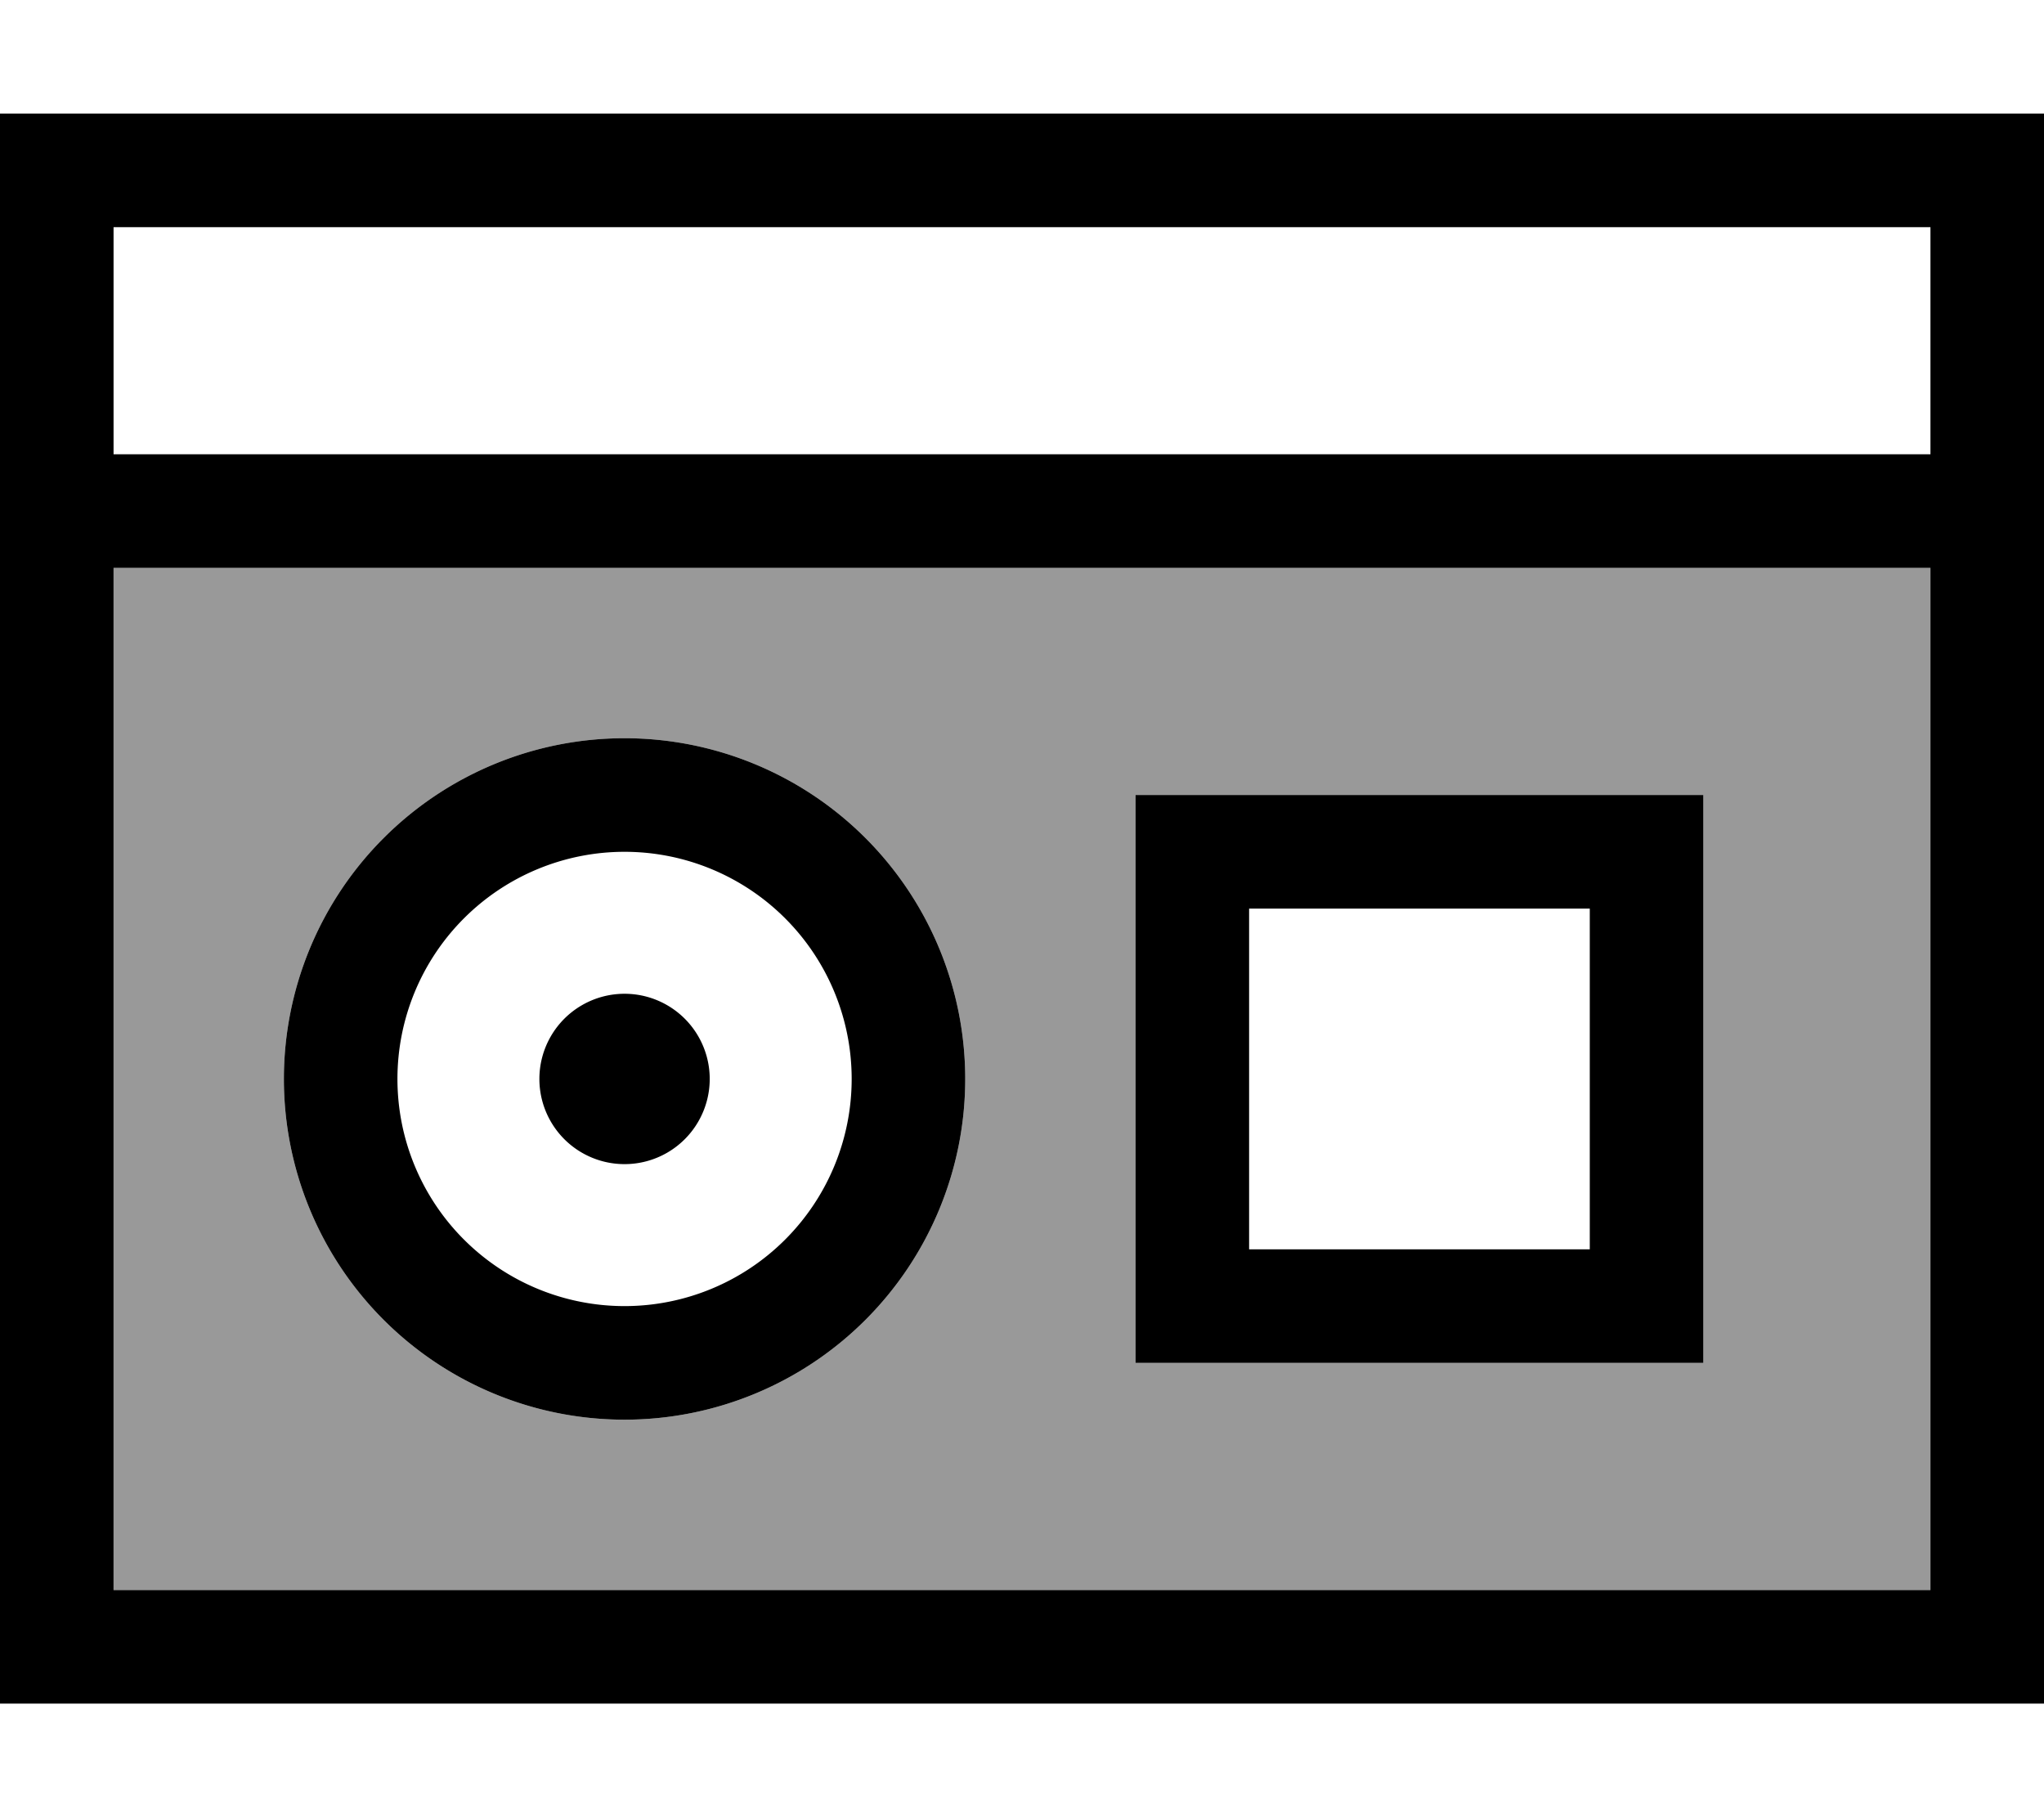 <svg fill="currentColor" xmlns="http://www.w3.org/2000/svg" viewBox="0 0 576 512"><!--! Font Awesome Pro 6.7.2 by @fontawesome - https://fontawesome.com License - https://fontawesome.com/license (Commercial License) Copyright 2024 Fonticons, Inc. --><defs><style>.fa-secondary{opacity:.4}</style></defs><path class="fa-secondary" d="M32 160l512 0 0 288L32 448l0-288zM80 304a96 96 0 1 0 192 0A96 96 0 1 0 80 304zm240-80l0 32 0 96 0 32 32 0 96 0 32 0 0-32 0-96 0-32-32 0-96 0-32 0z"/><path class="fa-primary" d="M32 160l512 0 0 288L32 448l0-288zm0-32l0-64 512 0 0 64L32 128zm544 16l0-16 0-64 0-32-32 0L32 32 0 32 0 64l0 64 0 16 0 16L0 448l0 32 32 0 512 0 32 0 0-32 0-288 0-16zM112 304a64 64 0 1 1 128 0 64 64 0 1 1 -128 0zm160 0A96 96 0 1 0 80 304a96 96 0 1 0 192 0zm-72 0a24 24 0 1 0 -48 0 24 24 0 1 0 48 0zm152-48l96 0 0 96-96 0 0-96zm-32-32l0 32 0 96 0 32 32 0 96 0 32 0 0-32 0-96 0-32-32 0-96 0-32 0z"/></svg>